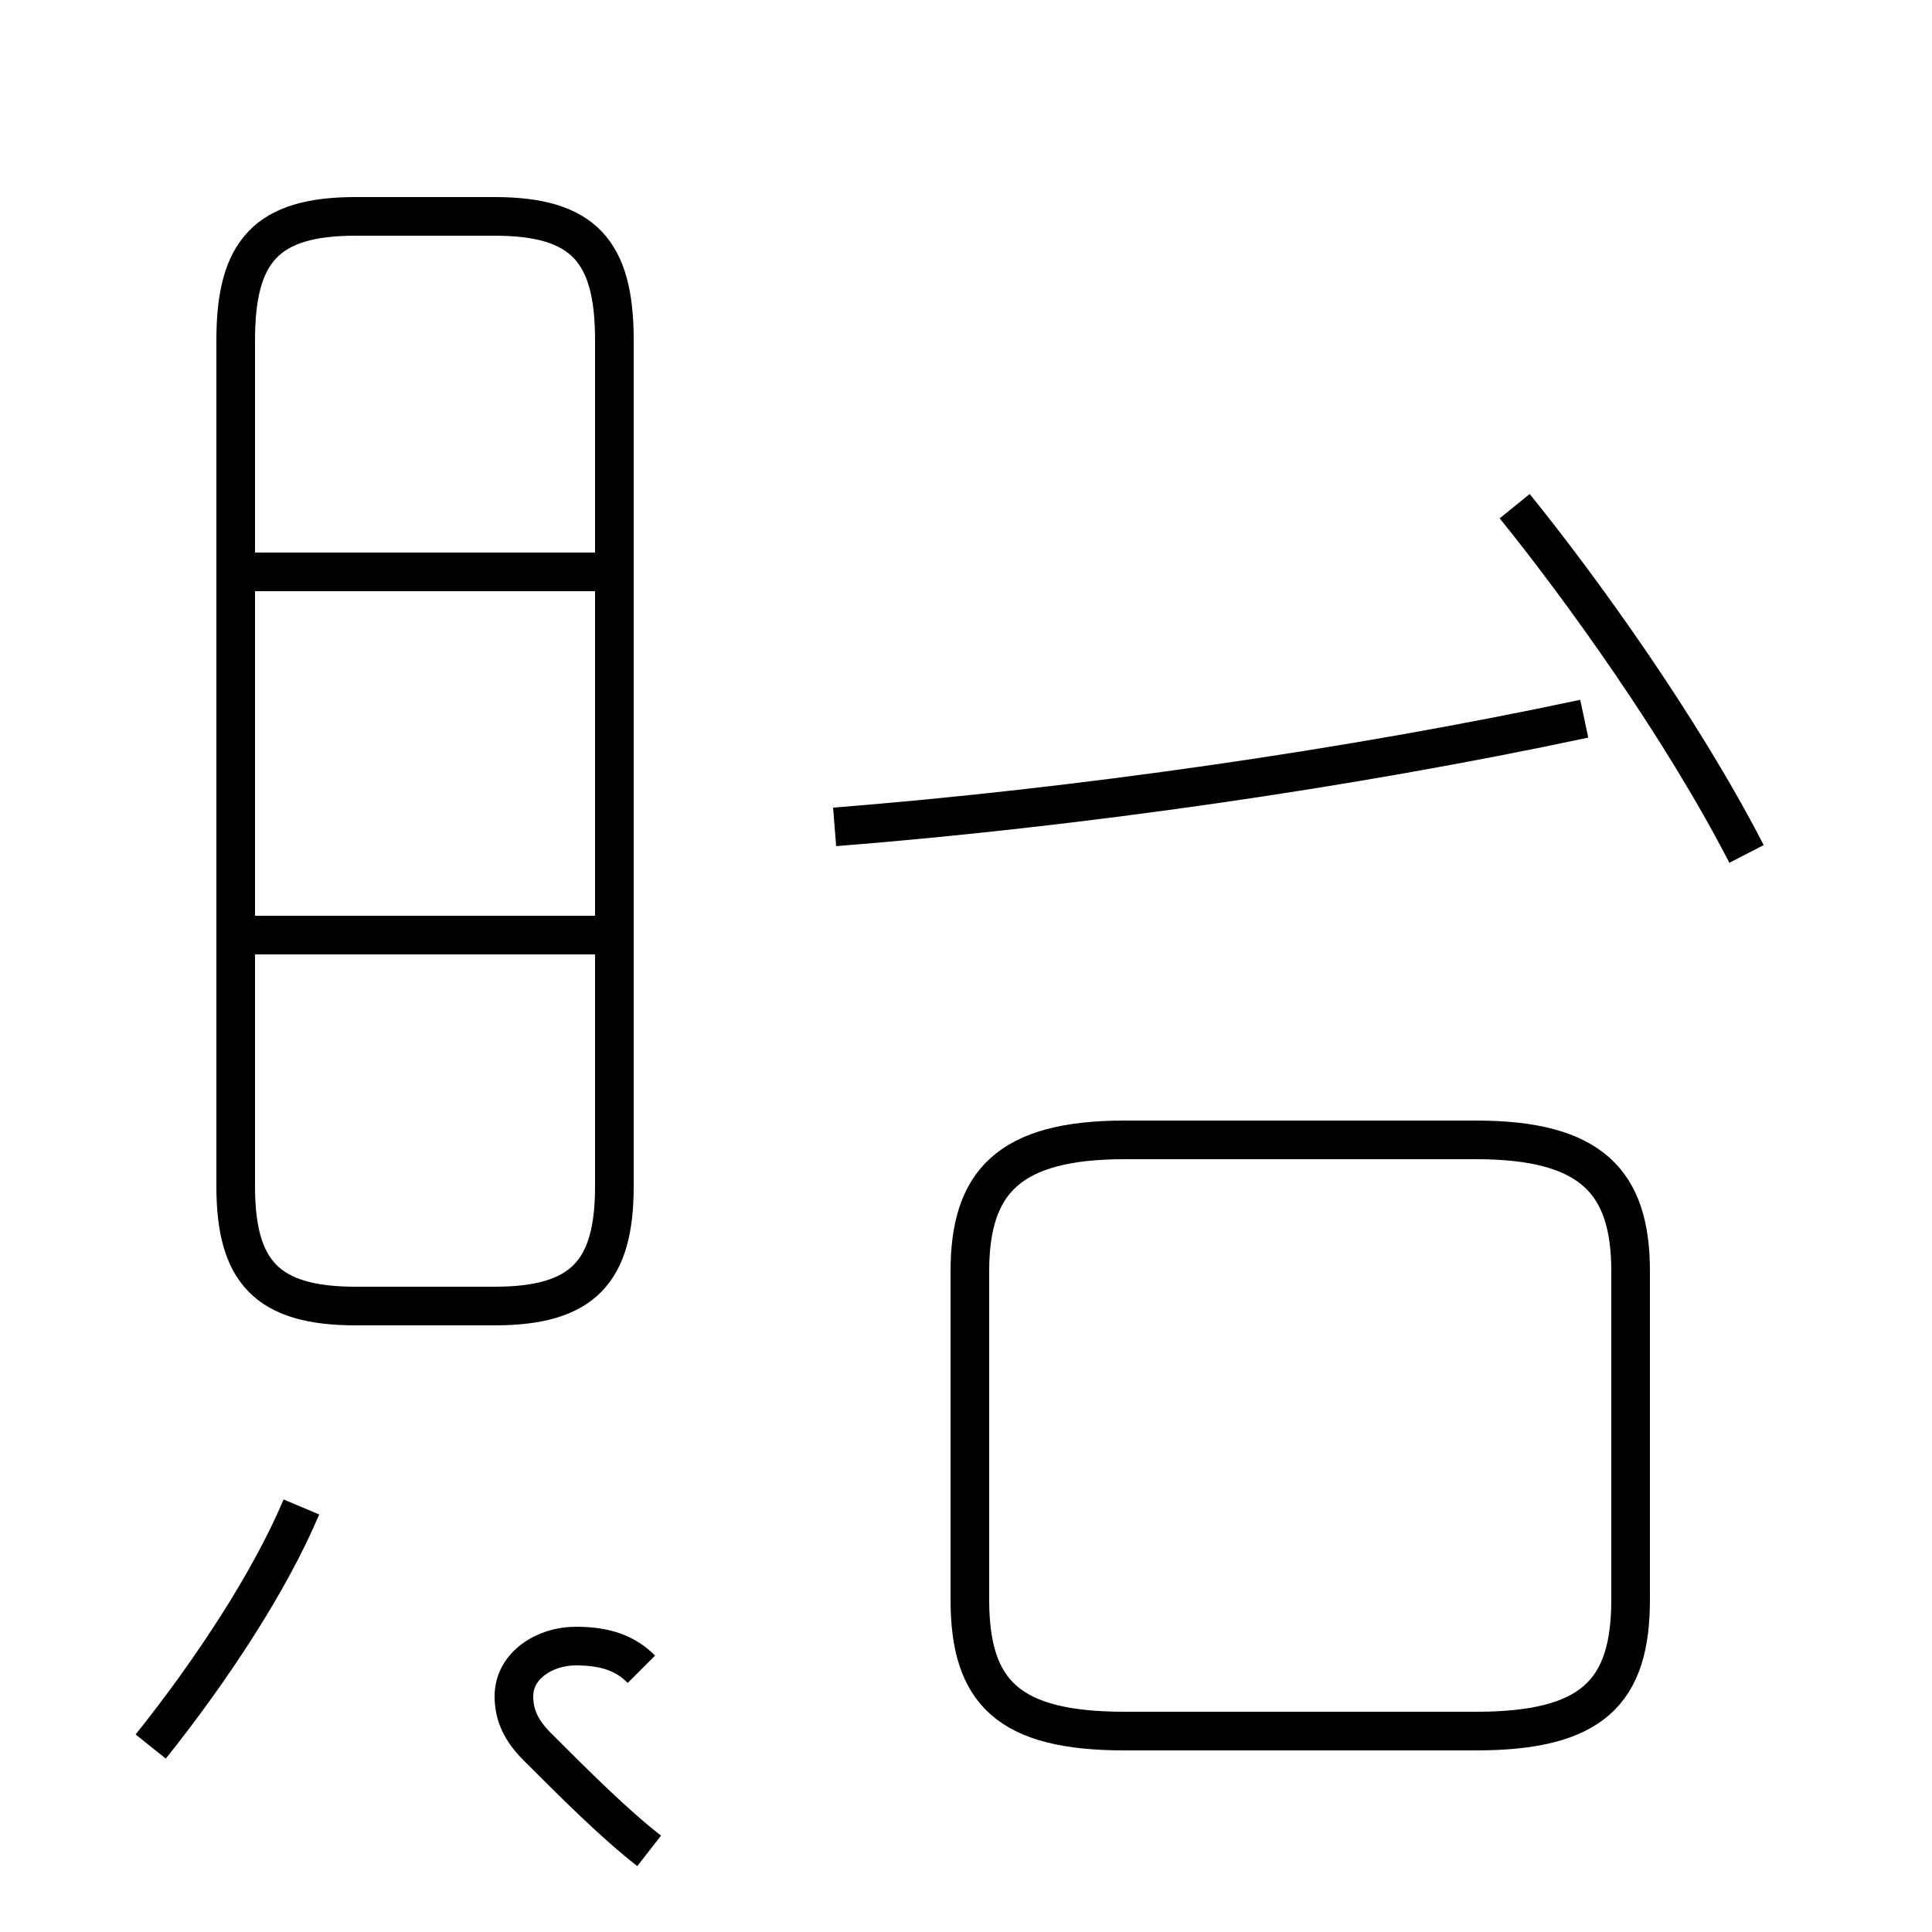 <?xml version='1.0' encoding='utf8'?>
<svg viewBox="0.0 -44.0 50.0 50.0" version="1.1" xmlns="http://www.w3.org/2000/svg">
<rect x="0.0" y="-44.0" width="50.0" height="50.0" fill="#808080" stroke="none"/>
<rect x="-1000" y="-1000" width="2000" height="2000" stroke="white" fill="white"/>
<g style="fill:none; stroke:#000000;  stroke-width:1">
<path d="M 3.9 -1.2 C 5.5 0.8 7.0 3.1 7.8 5.0 M 15.4 29.2 L 5.8 29.2 M 15.4 19.8 L 5.8 19.8 M 9.2 10.2 L 12.8 10.2 C 15.1 10.2 15.9 11.1 15.9 13.3 L 15.9 35.2 C 15.9 37.5 15.1 38.4 12.8 38.4 L 9.2 38.4 C 6.9 38.4 6.1 37.5 6.1 35.2 L 6.1 13.3 C 6.1 11.1 6.9 10.2 9.2 10.2 Z M 16.6 0.8 C 16.2 1.2 15.7 1.4 14.9 1.4 C 14.1 1.4 13.3 0.9 13.3 0.1 C 13.3 -0.4 13.5 -0.8 13.9 -1.2 C 14.9 -2.2 15.9 -3.2 16.8 -3.9 M 21.6 22.6 C 27.9 23.1 34.9 24.1 41.0 25.4 M 45.2 21.9 C 43.5 25.2 40.9 28.8 39.2 30.9 M 29.1 -0.8 L 38.2 -0.8 C 41.2 -0.8 42.2 0.2 42.2 2.6 L 42.2 11.1 C 42.2 13.4 41.2 14.5 38.2 14.5 L 29.1 14.5 C 26.1 14.5 25.1 13.4 25.1 11.1 L 25.1 2.6 C 25.1 0.2 26.1 -0.8 29.1 -0.8 Z" transform="scale(1, -1)" />
</g>
</svg>